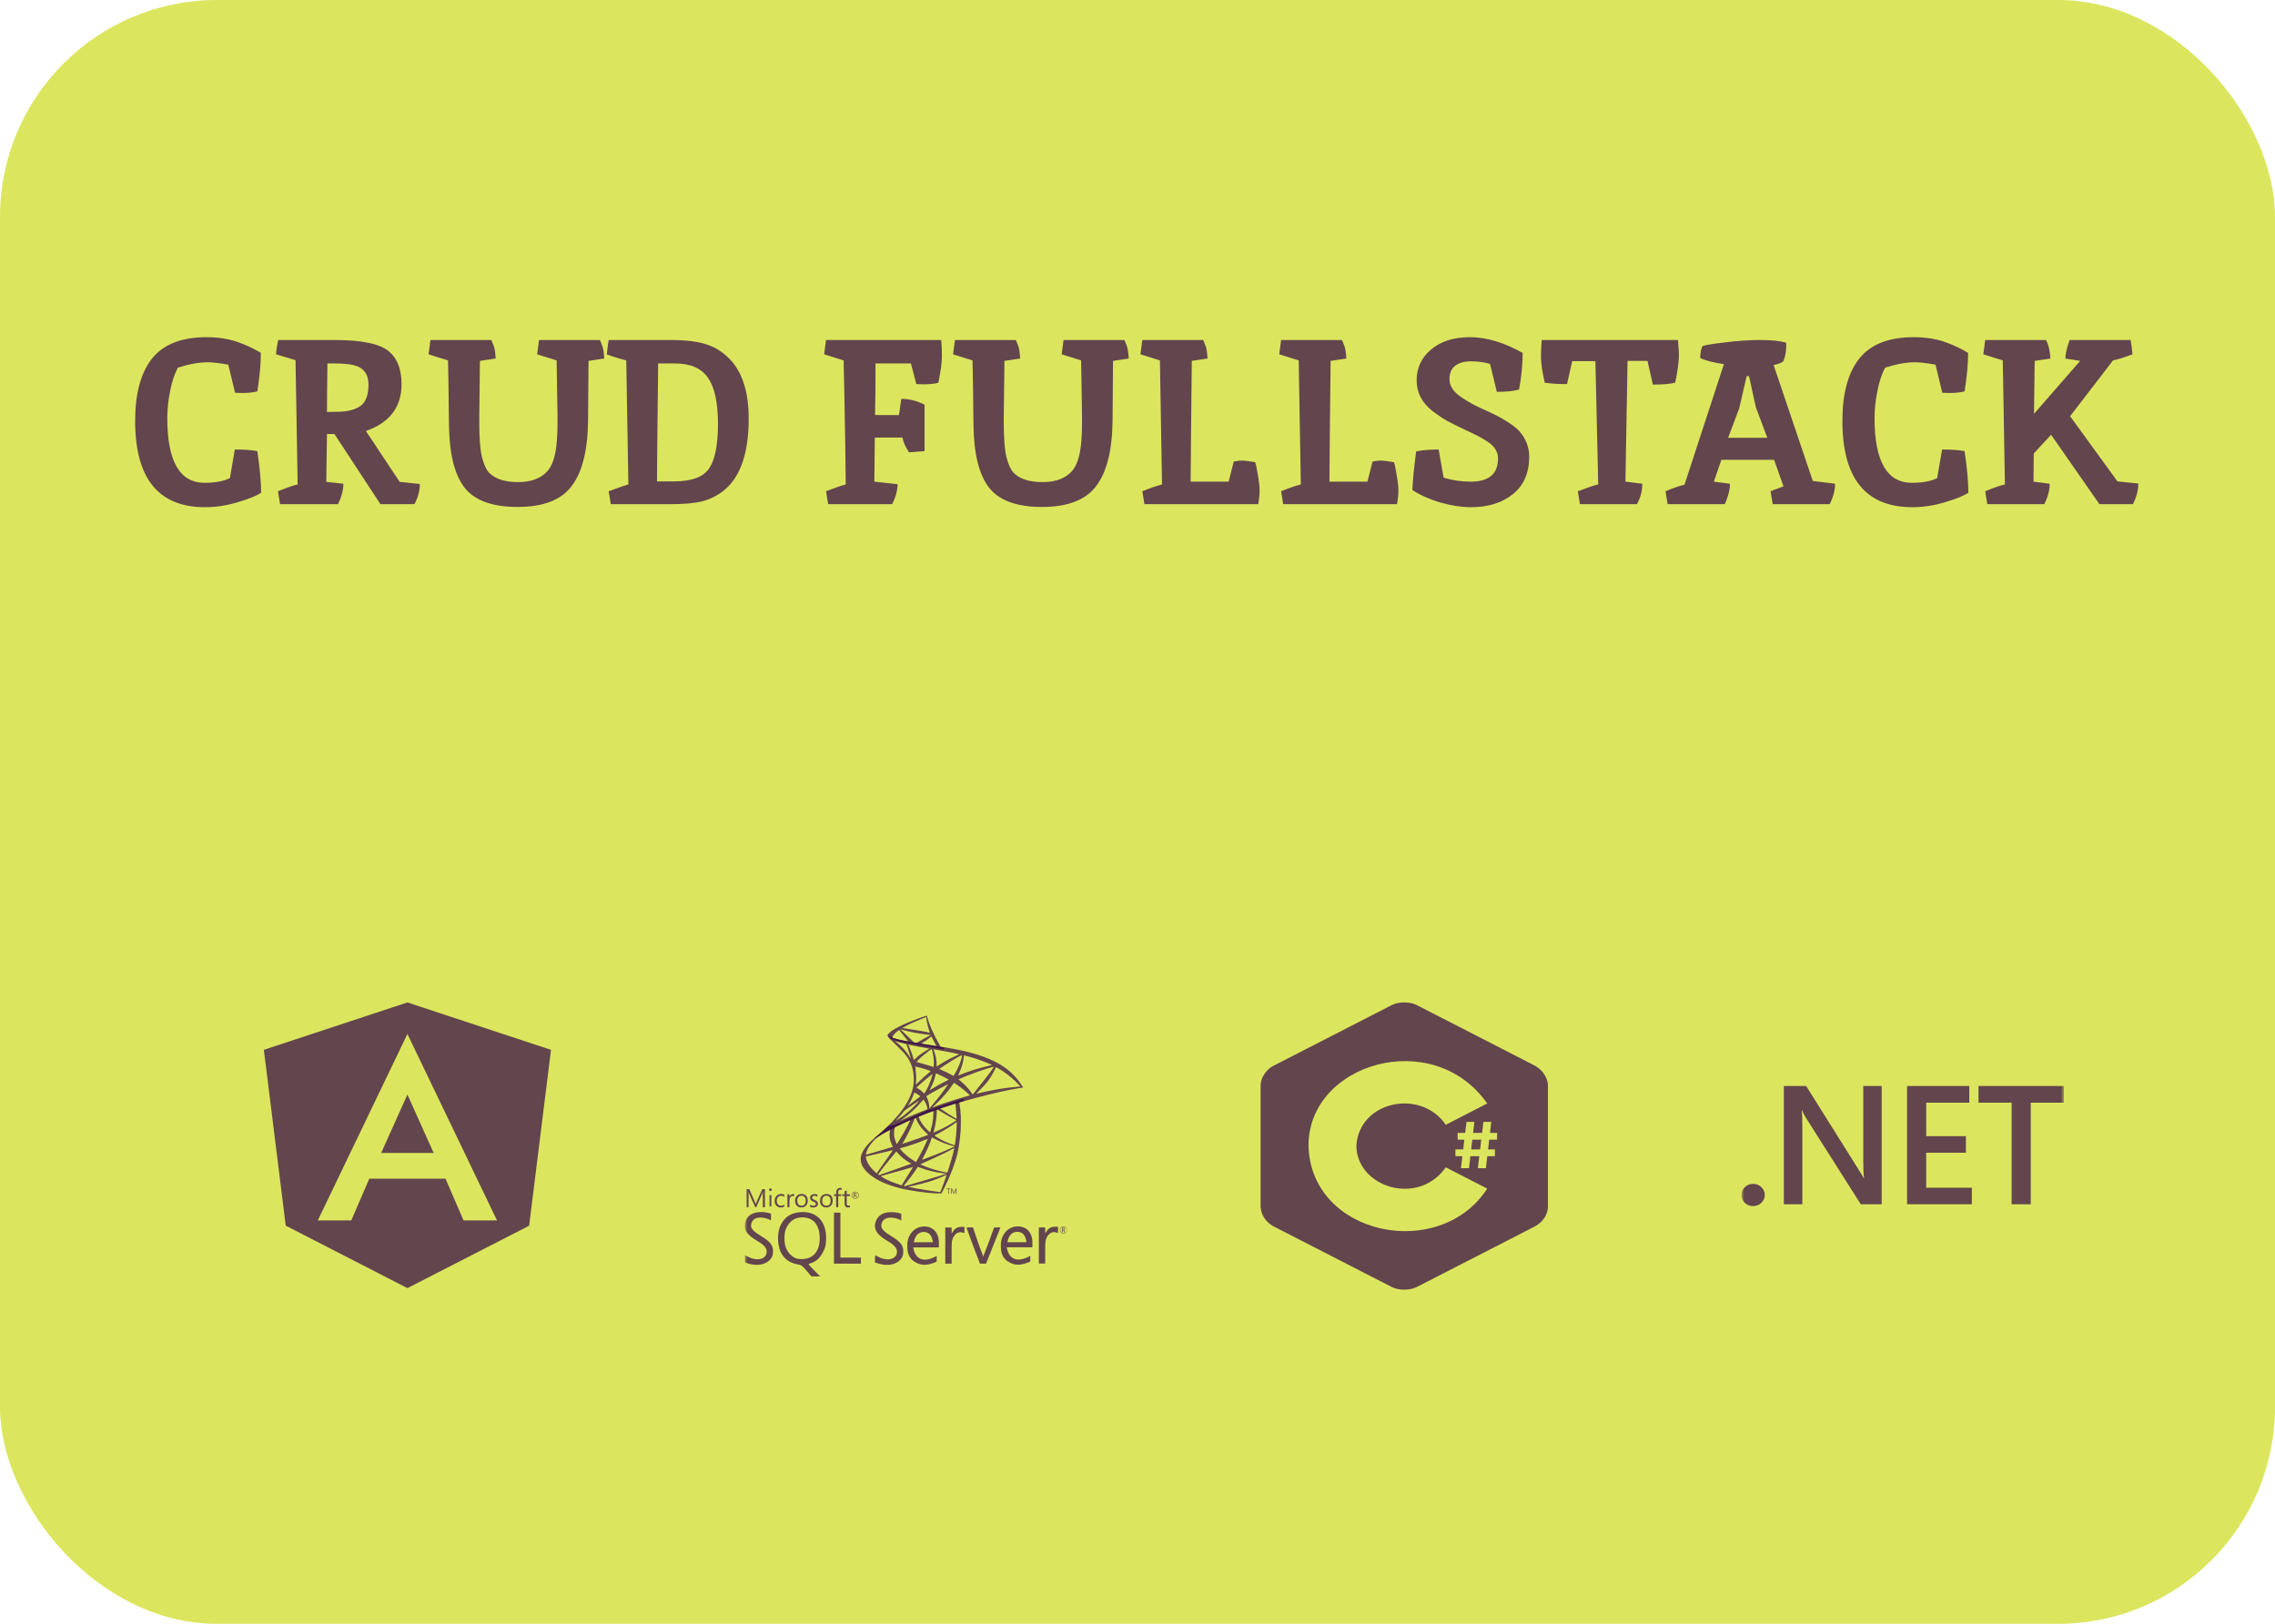 <svg width="388" height="277" viewBox="0 0 388 277" fill="none" xmlns="http://www.w3.org/2000/svg">
<rect width="388" height="277" rx="37" fill="#DBE65E"/>
<path d="M41.33 67.04L40.09 67L38.93 62.2C37.383 61.933 36.223 61.8 35.45 61.8C33.93 61.8 32.223 62.107 30.33 62.72C29.77 63.76 29.33 65.093 29.01 66.72C28.69 68.347 28.53 69.88 28.53 71.32C28.53 78.68 30.65 82.36 34.89 82.36C36.703 82.36 38.143 82.093 39.21 81.56L40.05 76.68C41.73 76.68 43.01 76.773 43.89 76.96C44.317 79.867 44.53 82.227 44.53 84.04C43.89 84.52 42.597 85.053 40.65 85.64C38.73 86.227 36.837 86.52 34.97 86.52C27.023 86.52 23.05 81.613 23.05 71.8C23.05 67.133 24.01 63.587 25.93 61.16C27.877 58.733 30.97 57.52 35.21 57.52C37.317 57.52 39.183 57.827 40.81 58.44C42.25 58.973 43.477 59.56 44.49 60.2C44.49 62.013 44.29 64.2 43.89 66.76C43.143 66.947 42.29 67.04 41.33 67.04ZM57.123 58C61.789 58 64.883 58.667 66.403 60C67.79 61.2 68.483 63.053 68.483 65.56C68.483 69.453 66.456 72.107 62.403 73.52L68.163 82.2L71.603 82.56C71.603 83.707 71.296 84.853 70.683 86H64.883L57.043 74.04H55.763L55.643 82.2L58.563 82.52C58.563 83.613 58.256 84.773 57.643 86H47.763L47.403 83.8C49.003 83.16 50.123 82.773 50.763 82.64C50.709 79.36 50.643 75.4 50.563 70.76C50.483 66.12 50.429 63.013 50.403 61.44L47.083 60.44C47.109 59.827 47.23 59.013 47.443 58H57.123ZM60.283 62.28C59.456 62.093 58.349 62 56.963 62H55.843C55.789 65.68 55.763 68.44 55.763 70.28L57.723 70.24C59.296 70.213 60.536 69.893 61.443 69.28C62.376 68.64 62.843 67.413 62.843 65.6C62.843 63.787 61.989 62.68 60.283 62.28ZM95.093 71.48L94.933 61.48L91.613 60.44L91.933 58H102.333C102.306 58 102.306 58.027 102.333 58.08C102.386 58.133 102.439 58.253 102.493 58.44C102.573 58.6 102.653 58.8 102.733 59.04C102.893 59.467 102.999 60.173 103.053 61.16C101.693 61.373 100.799 61.507 100.373 61.56L100.293 71.72C100.239 76.813 99.306 80.547 97.493 82.92C95.706 85.293 92.639 86.48 88.293 86.48C83.946 86.48 80.919 85.373 79.213 83.16C77.506 80.947 76.626 77.373 76.573 72.44C76.519 67.48 76.466 63.827 76.413 61.48L73.093 60.44L73.413 58H83.813C83.786 58 83.786 58.027 83.813 58.08C83.866 58.133 83.919 58.253 83.973 58.44C84.053 58.6 84.133 58.8 84.213 59.04C84.373 59.467 84.48 60.173 84.533 61.16C83.173 61.373 82.279 61.507 81.853 61.56L81.733 71.72C81.733 74.68 81.893 76.787 82.213 78.04C82.533 79.267 82.933 80.133 83.413 80.64C84.453 81.707 86.106 82.24 88.373 82.24C90.559 82.24 92.213 81.627 93.333 80.4C94.24 79.413 94.786 77.68 94.973 75.2C95.053 74.213 95.093 72.973 95.093 71.48ZM127.689 71.4C127.689 77.267 126.289 81.347 123.489 83.64C122.342 84.547 121.102 85.173 119.769 85.52C118.436 85.84 116.689 86 114.529 86H104.169L103.809 83.8C105.836 83.053 106.956 82.667 107.169 82.64C107.169 82.56 107.049 75.507 106.809 61.48C105.636 61.187 104.529 60.84 103.489 60.44C103.649 59.053 103.756 58.24 103.809 58H114.409C117.022 58 119.102 58.267 120.649 58.8C122.222 59.333 123.609 60.28 124.809 61.64C126.729 63.88 127.689 67.133 127.689 71.4ZM114.889 82.12C117.929 82.12 119.942 81.387 120.929 79.92C121.942 78.453 122.449 75.92 122.449 72.32C122.449 68.72 121.889 66.107 120.769 64.48C119.649 62.827 117.782 62 115.169 62H112.249C112.142 70.987 112.076 77.693 112.049 82.12H114.889ZM149.319 62C149.319 65.733 149.293 68.667 149.239 70.8H153.319L153.719 68.04C155.079 68.04 156.399 68.373 157.679 69.04V76.96L155.039 77.16C154.399 76.2 154.026 75.36 153.919 74.64H149.199L149.119 82.16L153.079 82.6C153.079 83.64 152.773 84.773 152.159 86H141.239L140.879 83.8C142.613 83.133 143.733 82.747 144.239 82.64C144.213 81.067 144.186 78.853 144.159 76C144.053 69.6 143.959 64.76 143.879 61.48L140.559 60.44L140.879 58H160.519C160.599 58.72 160.639 59.64 160.639 60.76C160.639 61.853 160.439 63.36 160.039 65.28C159.453 65.467 158.559 65.56 157.359 65.56L156.479 65.52H156.279L155.359 62H149.319ZM184.546 71.48L184.386 61.48L181.066 60.44L181.386 58H191.786C191.759 58 191.759 58.027 191.786 58.08C191.839 58.133 191.893 58.253 191.946 58.44C192.026 58.6 192.106 58.8 192.186 59.04C192.346 59.467 192.453 60.173 192.506 61.16C191.146 61.373 190.253 61.507 189.826 61.56L189.746 71.72C189.693 76.813 188.759 80.547 186.946 82.92C185.159 85.293 182.093 86.48 177.746 86.48C173.399 86.48 170.373 85.373 168.666 83.16C166.959 80.947 166.079 77.373 166.026 72.44C165.973 67.48 165.919 63.827 165.866 61.48L162.546 60.44L162.866 58H173.266C173.239 58 173.239 58.027 173.266 58.08C173.319 58.133 173.373 58.253 173.426 58.44C173.506 58.6 173.586 58.8 173.666 59.04C173.826 59.467 173.933 60.173 173.986 61.16C172.626 61.373 171.733 61.507 171.306 61.56L171.186 71.72C171.186 74.68 171.346 76.787 171.666 78.04C171.986 79.267 172.386 80.133 172.866 80.64C173.906 81.707 175.559 82.24 177.826 82.24C180.013 82.24 181.666 81.627 182.786 80.4C183.693 79.413 184.239 77.68 184.426 75.2C184.506 74.213 184.546 72.973 184.546 71.48ZM210.422 78.72C211.062 78.613 211.542 78.56 211.862 78.56C212.209 78.56 212.942 78.653 214.062 78.84C214.169 79.053 214.316 79.733 214.502 80.88C214.716 82.027 214.822 82.96 214.822 83.68C214.822 84.373 214.742 85.147 214.582 86H195.182L194.822 83.8C196.129 83.267 197.249 82.88 198.182 82.64C198.182 82.56 198.062 75.507 197.822 61.48L194.502 60.44L194.822 58H205.222C205.196 58 205.196 58.027 205.222 58.08C205.276 58.133 205.329 58.253 205.382 58.44C205.462 58.6 205.542 58.8 205.622 59.04C205.782 59.467 205.889 60.173 205.942 61.16C204.582 61.373 203.689 61.507 203.262 61.56C203.156 70.76 203.089 77.627 203.062 82.16H209.542L210.422 78.72ZM234.094 78.72C234.734 78.613 235.214 78.56 235.534 78.56C235.881 78.56 236.614 78.653 237.734 78.84C237.841 79.053 237.987 79.733 238.174 80.88C238.387 82.027 238.494 82.96 238.494 83.68C238.494 84.373 238.414 85.147 238.254 86H218.854L218.494 83.8C219.801 83.267 220.921 82.88 221.854 82.64C221.854 82.56 221.734 75.507 221.494 61.48L218.174 60.44L218.494 58H228.894C228.867 58 228.867 58.027 228.894 58.08C228.947 58.133 229.001 58.253 229.054 58.44C229.134 58.6 229.214 58.8 229.294 59.04C229.454 59.467 229.561 60.173 229.614 61.16C228.254 61.373 227.361 61.507 226.934 61.56C226.827 70.76 226.761 77.627 226.734 82.16H233.214L234.094 78.72ZM250.846 82.16C253.939 82.16 255.486 80.84 255.486 78.2C255.486 77.08 254.899 76.133 253.726 75.36C252.873 74.773 251.699 74.147 250.206 73.48C248.739 72.787 247.633 72.24 246.886 71.84C246.166 71.44 245.326 70.88 244.366 70.16C242.526 68.747 241.606 66.987 241.606 64.88C241.606 62.773 242.419 61.027 244.046 59.64C245.699 58.227 247.926 57.52 250.726 57.52C253.526 57.52 256.513 58.413 259.686 60.2C259.686 62.12 259.486 64.2 259.086 66.44C258.233 66.707 256.966 66.84 255.286 66.84L254.126 62.08C253.139 61.787 252.059 61.64 250.886 61.64C249.713 61.64 248.806 61.893 248.166 62.4C247.526 62.907 247.206 63.667 247.206 64.68C247.206 65.667 247.699 66.56 248.686 67.36C249.699 68.133 250.913 68.853 252.326 69.52C253.739 70.16 254.713 70.613 255.246 70.88C255.779 71.147 256.459 71.547 257.286 72.08C258.113 72.613 258.739 73.12 259.166 73.6C260.259 74.88 260.806 76.307 260.806 77.88C260.806 80.653 259.886 82.787 258.046 84.28C256.206 85.773 253.806 86.52 250.846 86.52C249.273 86.52 247.539 86.253 245.646 85.72C243.779 85.16 242.193 84.453 240.886 83.6C240.939 81.973 241.153 79.773 241.526 77C242.593 76.787 243.873 76.68 245.366 76.68L246.206 81.48C247.673 81.933 249.219 82.16 250.846 82.16ZM263.456 65.28C263.029 63.44 262.816 61.987 262.816 60.92C262.816 59.853 262.856 58.88 262.936 58H286.176C286.282 59.28 286.336 60.147 286.336 60.6C286.336 61.747 286.122 63.307 285.696 65.28C284.922 65.493 283.656 65.6 281.896 65.6L280.976 61.56H277.576C277.549 62.573 277.429 69.44 277.216 82.16L280.096 82.52C280.096 83.747 279.789 84.907 279.176 86H269.456L269.096 83.8C270.936 83.107 272.096 82.72 272.576 82.64C272.576 82.533 272.416 75.52 272.096 61.6H268.136L267.256 65.52C265.682 65.52 264.416 65.44 263.456 65.28ZM304.612 58.44L304.652 58.84C304.652 59.933 304.478 60.867 304.132 61.64C303.785 61.907 303.238 62.12 302.492 62.28L309.172 82.04L312.972 82.52C312.972 83.613 312.665 84.773 312.052 86H302.332L301.972 83.8C303.092 83.373 303.825 83.093 304.172 82.96L302.572 78.44H293.572C292.772 80.813 292.345 82.053 292.292 82.16L295.052 82.52C295.052 83.08 294.945 83.733 294.732 84.48C294.518 85.2 294.318 85.707 294.132 86H284.412L284.052 83.8C285.252 83.293 286.332 82.92 287.292 82.68L294.012 62.12C292.225 61.853 290.878 61.507 289.972 61.08C289.972 60.307 290.092 59.627 290.332 59.04C290.892 58.853 292.198 58.64 294.252 58.4C296.332 58.133 298.305 58 300.172 58C302.065 58 303.545 58.147 304.612 58.44ZM299.452 69.44L298.292 64.16H297.892L296.612 69.68L294.732 74.68H301.412L299.452 69.44ZM332.502 67.04L331.262 67L330.102 62.2C328.555 61.933 327.395 61.8 326.622 61.8C325.102 61.8 323.395 62.107 321.502 62.72C320.942 63.76 320.502 65.093 320.182 66.72C319.862 68.347 319.702 69.88 319.702 71.32C319.702 78.68 321.822 82.36 326.062 82.36C327.875 82.36 329.315 82.093 330.382 81.56L331.222 76.68C332.902 76.68 334.182 76.773 335.062 76.96C335.489 79.867 335.702 82.227 335.702 84.04C335.062 84.52 333.769 85.053 331.822 85.64C329.902 86.227 328.009 86.52 326.142 86.52C318.195 86.52 314.222 81.613 314.222 71.8C314.222 67.133 315.182 63.587 317.102 61.16C319.049 58.733 322.142 57.52 326.382 57.52C328.489 57.52 330.355 57.827 331.982 58.44C333.422 58.973 334.649 59.56 335.662 60.2C335.662 62.013 335.462 64.2 335.062 66.76C334.315 66.947 333.462 67.04 332.502 67.04ZM346.855 77.36L346.815 82.16L349.575 82.52C349.575 83.613 349.268 84.773 348.655 86H338.935L338.575 83.8C340.068 83.187 341.188 82.8 341.935 82.64C341.935 82.56 341.815 75.507 341.575 61.48L338.255 60.44L338.575 58H348.935C349.361 58.72 349.615 59.773 349.695 61.16C348.335 61.373 347.441 61.507 347.015 61.56L346.895 70.6L354.775 61.56L352.255 61.16C352.255 60.36 352.495 59.307 352.975 58H363.375C363.535 58.96 363.641 59.773 363.695 60.44C362.281 60.973 361.175 61.32 360.375 61.48L353.055 71L361.135 82.12L364.695 82.48C364.695 83.6 364.388 84.773 363.775 86H358.055L349.815 74.16L346.855 77.36Z" fill="#310047" fill-opacity="0.7"/>
<g clip-path="url(#clip0_0_1)">
<path d="M84.764 208.182H79.057L75.981 201.069H62.987L59.911 208.185H54.2L69.485 176.382L84.764 208.182ZM69.485 171L45 179.086L48.734 209.08L69.486 219.736L90.244 209.09L93.973 179.089L69.485 171.002V171ZM65.01 196.678H73.961L69.483 186.712L65.01 196.678Z" fill="#310047" fill-opacity="0.7"/>
</g>
<g clip-path="url(#clip1_0_1)">
<mask id="mask0_0_1" style="mask-type:luminance" maskUnits="userSpaceOnUse" x="127" y="168" width="55" height="55">
<path d="M182 168H127V223H182V168Z" fill="white"/>
</mask>
<g mask="url(#mask0_0_1)">
<path d="M164.289 187.425L158.215 189.409L152.93 191.741L151.452 192.131C151.075 192.489 150.681 192.852 150.254 193.219C149.785 193.623 149.349 193.991 149.014 194.257C148.642 194.551 148.091 195.102 147.811 195.45C147.393 195.974 147.063 196.529 146.921 196.956C146.668 197.728 146.792 198.508 147.279 199.229C147.903 200.147 149.147 201.084 150.598 201.722C151.337 202.048 152.581 202.466 153.518 202.7C155.074 203.095 158.086 203.522 159.743 203.586C160.078 203.6 160.528 203.6 160.547 203.586C160.583 203.563 160.841 203.072 161.139 202.461C162.158 200.381 162.893 198.43 163.292 196.764C163.531 195.754 163.719 194.408 163.843 192.815C163.875 192.37 163.889 190.878 163.861 190.373C163.82 189.547 163.747 188.876 163.632 188.22C163.614 188.123 163.609 188.036 163.618 188.031C163.636 188.018 163.692 187.999 164.44 187.783L164.289 187.425ZM162.902 188.238C162.957 188.238 163.104 189.647 163.141 190.538C163.15 190.726 163.145 190.85 163.136 190.85C163.099 190.85 162.36 190.414 161.832 190.084C161.373 189.794 160.501 189.216 160.363 189.106C160.317 189.074 160.322 189.069 160.698 188.94C161.336 188.725 162.852 188.238 162.902 188.238ZM159.808 189.257C159.849 189.257 159.955 189.317 160.207 189.473C161.153 190.065 162.438 190.781 162.989 191.02C163.159 191.094 163.177 191.066 162.787 191.332C161.952 191.902 160.909 192.462 159.633 193.026C159.408 193.127 159.22 193.205 159.215 193.205C159.206 193.205 159.234 193.091 159.27 192.953C159.578 191.81 159.752 190.653 159.762 189.725C159.766 189.266 159.766 189.266 159.808 189.253C159.798 189.257 159.803 189.257 159.808 189.257ZM159.17 189.501C159.197 189.528 159.179 190.556 159.142 190.836C159.059 191.507 158.931 192.131 158.72 192.834C158.669 193.003 158.623 193.146 158.614 193.155C158.596 193.178 157.967 192.563 157.76 192.324C157.402 191.911 157.122 191.498 156.915 191.094C156.81 190.887 156.644 190.483 156.658 190.469C156.732 190.419 159.151 189.482 159.17 189.501ZM156.167 190.68C156.172 190.68 156.176 190.68 156.181 190.685C156.19 190.694 156.222 190.768 156.25 190.85C156.396 191.25 156.727 191.837 157.012 192.214C157.324 192.627 157.733 193.068 158.072 193.357C158.182 193.449 158.283 193.536 158.297 193.55C158.325 193.577 158.334 193.573 157.585 193.857C156.718 194.188 155.772 194.518 154.689 194.867C154.43 194.951 154.171 195.035 153.913 195.12C153.871 195.134 153.885 195.111 154.005 194.923C154.542 194.082 155.359 192.434 155.818 191.268C155.896 191.066 155.974 190.864 155.988 190.818C156.006 190.754 156.029 190.731 156.089 190.699C156.121 190.69 156.153 190.68 156.167 190.68ZM155.249 191.061C155.263 191.071 155.028 191.562 154.799 192.012C154.354 192.879 153.867 193.733 153.215 194.771C153.105 194.95 152.999 195.115 152.985 195.134C152.962 195.166 152.953 195.157 152.88 195.014C152.724 194.707 152.595 194.312 152.526 193.949C152.457 193.591 152.471 192.967 152.549 192.581C152.609 192.296 152.604 192.301 152.742 192.232C153.33 191.934 155.23 191.043 155.249 191.061ZM163.168 191.383V191.576C163.168 192.599 163.058 194.004 162.897 195.028C162.87 195.207 162.847 195.354 162.842 195.359C162.842 195.359 162.709 195.322 162.553 195.276C161.864 195.06 161.116 194.743 160.441 194.372C159.996 194.128 159.349 193.729 159.367 193.71C159.371 193.706 159.564 193.605 159.789 193.486C160.689 193.017 161.552 192.512 162.301 192.012C162.581 191.824 163.003 191.521 163.095 191.438L163.168 191.383ZM151.783 192.742C151.801 192.742 151.796 192.778 151.769 192.944C151.75 193.063 151.727 193.283 151.718 193.435C151.681 194.105 151.792 194.601 152.122 195.281C152.214 195.469 152.288 195.625 152.283 195.629C152.251 195.657 149.212 196.548 148.257 196.809C147.972 196.887 147.724 196.956 147.706 196.961C147.674 196.97 147.669 196.965 147.683 196.887C147.788 196.213 148.303 195.331 149.019 194.587C149.496 194.091 149.877 193.802 150.529 193.43C150.997 193.164 151.718 192.765 151.773 192.746C151.773 192.742 151.778 192.742 151.783 192.742ZM158.945 194.023C158.949 194.018 159.059 194.078 159.192 194.156C160.175 194.725 161.543 195.253 162.709 195.524L162.815 195.547L162.668 195.629C162.057 195.969 160.051 196.805 157.999 197.572C157.7 197.682 157.407 197.792 157.351 197.815C157.296 197.838 157.246 197.852 157.246 197.847C157.246 197.842 157.328 197.682 157.434 197.484C158.008 196.41 158.586 195.102 158.88 194.193C158.917 194.105 158.94 194.027 158.945 194.023ZM158.215 194.261C158.219 194.266 158.182 194.362 158.137 194.473C157.737 195.441 157.214 196.497 156.543 197.682C156.374 197.985 156.231 198.228 156.227 198.228C156.222 198.228 156.084 198.145 155.919 198.044C154.946 197.448 154.083 196.713 153.518 196.001L153.435 195.9L153.853 195.786C155.35 195.377 156.621 194.936 157.884 194.395C158.063 194.321 158.21 194.261 158.215 194.261ZM162.751 195.845C162.755 195.951 162.521 196.897 162.328 197.581C162.167 198.155 162.03 198.605 161.777 199.399C161.667 199.748 161.571 200.037 161.566 200.037C161.561 200.037 161.534 200.032 161.506 200.023C160.143 199.775 158.922 199.431 157.774 198.972C157.452 198.843 156.993 198.637 156.966 198.614C156.957 198.604 157.232 198.476 157.581 198.324C159.67 197.411 161.837 196.373 162.581 195.928C162.668 195.873 162.737 195.845 162.751 195.845ZM152.278 196.203C152.288 196.213 151.704 197.053 150.887 198.196C150.603 198.595 150.272 199.064 150.148 199.238C150.024 199.413 149.836 199.688 149.73 199.853L149.537 200.152L149.331 199.977C149.088 199.775 148.665 199.344 148.477 199.105C148.082 198.614 147.816 198.095 147.71 197.622C147.66 197.402 147.66 197.291 147.706 197.278C147.774 197.259 149 196.97 150.148 196.704C150.786 196.557 151.525 196.383 151.792 196.318C152.058 196.254 152.274 196.203 152.278 196.203ZM152.866 196.428L153.013 196.594C153.674 197.333 154.349 197.879 155.166 198.357C155.313 198.439 155.423 198.513 155.414 198.517C155.382 198.54 152.577 199.536 151.277 199.986C150.548 200.243 149.946 200.45 149.942 200.45C149.937 200.45 149.896 200.423 149.85 200.39L149.767 200.331L149.9 200.138C150.332 199.514 150.874 198.83 152.053 197.406L152.866 196.428ZM156.53 199.05C156.534 199.045 156.736 199.119 156.984 199.211C157.581 199.436 158.054 199.578 158.687 199.739C159.468 199.936 160.597 200.129 161.263 200.184C161.364 200.193 161.419 200.202 161.401 200.216C161.369 200.234 160.694 200.459 160.198 200.615C159.408 200.863 156.998 201.575 155.033 202.14C154.67 202.245 154.358 202.332 154.34 202.337C154.294 202.346 154.142 202.305 154.142 202.287C154.142 202.277 154.252 202.135 154.386 201.979C155.047 201.189 155.703 200.308 156.25 199.472C156.401 199.243 156.53 199.054 156.53 199.05ZM155.722 199.073C155.726 199.077 155.4 199.601 154.831 200.501C154.588 200.882 154.317 201.313 154.22 201.465C154.128 201.612 153.991 201.841 153.913 201.97L153.78 202.204L153.711 202.186C153.545 202.14 152.384 201.731 152.076 201.607C151.695 201.455 151.3 201.272 151.007 201.116C150.639 200.918 150.18 200.625 150.217 200.615C150.226 200.611 150.855 200.441 151.613 200.234C153.623 199.688 154.739 199.371 155.469 199.142C155.602 199.1 155.717 199.068 155.722 199.073ZM161.437 200.413H161.442C161.46 200.459 160.717 202.525 160.446 203.177C160.386 203.324 160.363 203.361 160.331 203.356C160.253 203.352 159.174 203.2 158.518 203.104C157.374 202.929 155.455 202.594 154.973 202.484L154.863 202.461L155.547 202.305C157.016 201.974 157.723 201.795 158.439 201.575C159.344 201.299 160.239 200.955 161.144 200.533C161.286 200.468 161.405 200.418 161.437 200.413Z" fill="#310047" fill-opacity="0.7"/>
<path d="M158.026 173.267C157.925 173.253 156.295 173.84 155.244 174.267C153.826 174.846 152.724 175.397 152.044 175.874C151.792 176.053 151.475 176.37 151.424 176.494C151.406 176.54 151.397 176.595 151.397 176.65L152.012 177.233L153.477 177.702L156.961 178.326L160.946 179.01L160.988 178.666C160.974 178.666 160.965 178.661 160.951 178.661L160.427 178.578L160.322 178.39C159.78 177.435 159.183 176.251 158.834 175.452C158.564 174.832 158.306 174.116 158.164 173.602C158.086 173.29 158.077 173.271 158.026 173.267ZM157.953 173.501H157.958C157.962 173.505 157.98 173.634 157.999 173.785C158.077 174.428 158.219 175.048 158.444 175.718C158.614 176.223 158.614 176.196 158.417 176.136C157.948 176.007 155.85 175.645 154.331 175.434C154.087 175.401 153.881 175.369 153.881 175.365C153.862 175.346 154.978 174.763 155.469 174.534C156.098 174.244 157.824 173.524 157.953 173.501ZM153.527 175.558L153.706 175.617C154.679 175.948 157.126 176.416 158.476 176.526C158.628 176.54 158.756 176.554 158.761 176.554C158.765 176.558 158.637 176.627 158.472 176.705C157.82 177.031 157.104 177.431 156.608 177.738C156.461 177.83 156.328 177.904 156.309 177.904C156.291 177.904 156.195 177.885 156.094 177.871L155.91 177.844L155.451 177.394C154.643 176.609 154.009 176.003 153.766 175.773L153.527 175.558ZM153.344 175.7L153.991 176.508C154.344 176.953 154.702 177.389 154.781 177.486C154.858 177.582 154.923 177.66 154.918 177.665C154.9 177.679 153.982 177.5 153.495 177.389C152.995 177.275 152.788 177.219 152.48 177.123L152.228 177.04V176.976C152.232 176.668 152.623 176.209 153.284 175.741L153.344 175.7ZM158.844 176.802C158.862 176.802 158.885 176.843 158.94 176.967C159.096 177.311 159.583 178.239 159.702 178.418C159.739 178.477 159.803 178.482 159.156 178.376C157.599 178.124 157.099 178.041 157.099 178.032C157.099 178.028 157.145 177.995 157.205 177.963C157.687 177.697 158.173 177.357 158.605 176.995C158.71 176.907 158.807 176.825 158.825 176.811C158.83 176.802 158.839 176.797 158.844 176.802Z" fill="#310047" fill-opacity="0.7"/>
<path d="M151.456 176.43C151.456 176.43 151.356 176.591 151.452 176.829C151.512 176.976 151.686 177.155 151.884 177.339C151.884 177.339 153.927 179.331 154.174 179.616C155.304 180.92 155.795 182.205 155.841 183.977C155.869 185.116 155.653 186.117 155.116 187.278C154.161 189.363 152.145 191.663 149.037 194.216L149.492 194.064C149.785 193.844 150.185 193.61 151.121 193.095C153.284 191.911 155.717 190.823 158.701 189.703C162.998 188.086 170.064 186.195 174.086 185.58L174.504 185.515L174.439 185.414C174.072 184.845 173.819 184.492 173.516 184.115C172.635 183.023 171.565 182.136 170.257 181.402C168.457 180.397 166.129 179.611 163.182 179.028C162.627 178.918 161.405 178.707 160.414 178.556C158.311 178.23 156.952 178.005 155.455 177.747C154.918 177.656 154.115 177.518 153.582 177.403C153.307 177.343 152.779 177.22 152.366 177.077C152.035 176.949 151.557 176.82 151.456 176.43ZM152.641 177.578C152.646 177.573 152.719 177.601 152.816 177.633C152.99 177.692 153.215 177.761 153.481 177.835C153.683 177.89 153.885 177.944 154.087 177.995C154.363 178.064 154.592 178.128 154.597 178.128C154.629 178.161 155.093 179.643 155.249 180.213C155.308 180.429 155.354 180.612 155.35 180.612C155.345 180.617 155.295 180.539 155.235 180.433C154.698 179.487 153.849 178.528 152.866 177.757C152.738 177.665 152.641 177.582 152.641 177.578ZM154.9 178.202C154.923 178.202 155.024 178.216 155.148 178.243C155.928 178.418 157.328 178.684 158.224 178.836C158.375 178.858 158.495 178.886 158.495 178.895C158.495 178.904 158.439 178.936 158.371 178.973C158.219 179.051 157.609 179.414 157.407 179.552C156.897 179.891 156.438 180.259 156.107 180.589C155.974 180.722 155.859 180.833 155.859 180.833C155.859 180.833 155.832 180.755 155.809 180.658C155.644 180.02 155.299 179.074 154.987 178.409C154.937 178.303 154.895 178.207 154.895 178.197C154.895 178.207 154.895 178.202 154.9 178.202ZM158.876 178.959C158.903 178.969 158.949 179.125 159.041 179.469C159.211 180.135 159.289 180.879 159.261 181.572C159.252 181.765 159.243 181.944 159.234 181.967L159.22 182.013L158.981 181.934C158.49 181.778 157.691 181.544 157.007 181.351C156.617 181.246 156.3 181.149 156.3 181.14C156.3 181.113 156.869 180.543 157.113 180.328C157.576 179.919 158.834 178.946 158.876 178.959ZM159.192 179.005C159.206 178.992 161.093 179.318 161.952 179.483C162.59 179.607 163.517 179.8 163.572 179.823C163.6 179.832 163.503 179.887 163.196 180.025C161.984 180.571 161.084 181.062 160.189 181.659C159.955 181.815 159.757 181.944 159.753 181.944C159.748 181.944 159.743 181.81 159.743 181.65C159.743 180.778 159.569 179.896 159.248 179.152C159.215 179.079 159.188 179.01 159.192 179.005ZM164.073 179.97C164.086 179.983 164.027 180.355 163.972 180.576C163.806 181.26 163.361 182.274 162.815 183.229C162.718 183.399 162.631 183.537 162.622 183.541C162.613 183.546 162.489 183.477 162.346 183.394C161.814 183.082 161.208 182.788 160.547 182.513C160.363 182.435 160.202 182.371 160.198 182.361C160.166 182.334 161.644 181.356 162.425 180.888C163.044 180.511 164.054 179.951 164.073 179.97ZM164.422 180.025C164.463 180.025 165.299 180.254 165.735 180.383C166.814 180.704 168.053 181.159 168.861 181.526L169.196 181.677L168.962 181.732C166.988 182.187 165.299 182.71 163.669 183.371C163.536 183.427 163.416 183.473 163.407 183.473C163.398 183.473 163.444 183.367 163.503 183.238C163.995 182.196 164.311 181.108 164.389 180.181C164.394 180.093 164.408 180.025 164.422 180.025ZM156.103 181.934C156.116 181.921 156.755 182.072 157.099 182.169C157.622 182.315 158.733 182.687 158.733 182.715C158.733 182.719 158.609 182.825 158.463 182.954C157.861 183.454 157.283 183.982 156.589 184.652C156.383 184.85 156.208 185.01 156.199 185.01C156.19 185.01 156.185 184.983 156.19 184.946C156.295 184.175 156.273 183.183 156.126 182.178C156.112 182.049 156.098 181.939 156.103 181.934ZM169.513 181.948C169.522 181.957 169.219 182.435 169.026 182.706C168.751 183.101 168.347 183.624 167.433 184.772C166.951 185.378 166.41 186.062 166.23 186.291C166.047 186.521 165.895 186.714 165.891 186.714C165.886 186.714 165.827 186.631 165.762 186.53C165.248 185.759 164.633 185.084 163.903 184.478C163.765 184.363 163.614 184.239 163.563 184.202C163.513 184.166 163.471 184.129 163.471 184.124C163.471 184.111 164.252 183.775 164.844 183.537C165.882 183.114 167.295 182.609 168.356 182.283C168.912 182.109 169.504 181.939 169.513 181.948ZM169.867 182.04C169.885 182.035 169.995 182.091 170.128 182.169C171.244 182.807 172.337 183.629 173.2 184.473C173.443 184.712 174.044 185.336 174.035 185.341C174.035 185.341 173.824 185.359 173.576 185.378C171.643 185.525 169.169 185.933 166.791 186.507C166.63 186.544 166.488 186.576 166.478 186.576C166.469 186.576 166.648 186.397 166.873 186.181C168.269 184.836 168.907 183.987 169.66 182.472C169.766 182.247 169.857 182.054 169.867 182.04C169.862 182.04 169.862 182.04 169.867 182.04ZM159.642 183.087C159.707 183.101 160.304 183.381 160.753 183.606C161.167 183.812 161.786 184.143 161.819 184.17C161.823 184.175 161.603 184.29 161.332 184.423C160.469 184.854 159.73 185.263 158.958 185.731C158.738 185.864 158.554 185.975 158.55 185.975C158.531 185.975 158.536 185.956 158.66 185.731C159.073 184.978 159.404 184.079 159.592 183.202C159.61 183.133 159.629 183.087 159.642 183.087ZM159.045 183.197C159.059 183.211 158.903 183.775 158.807 184.083C158.619 184.666 158.302 185.396 157.994 185.947C157.921 186.075 157.811 186.264 157.751 186.369L157.636 186.553L157.379 186.305C157.081 186.016 156.837 185.837 156.525 185.676C156.401 185.612 156.305 185.557 156.305 185.548C156.305 185.511 157.09 184.799 157.691 184.285C158.123 183.913 159.032 183.183 159.045 183.197ZM162.695 184.698L162.92 184.845C163.435 185.18 164.04 185.626 164.504 186.016C164.766 186.232 165.271 186.686 165.372 186.796L165.427 186.856L165.055 186.962C162.952 187.545 161.327 188.063 159.431 188.761C159.22 188.839 159.041 188.904 159.027 188.904C159 188.904 158.977 188.927 159.45 188.49C160.662 187.375 161.736 186.144 162.535 184.946L162.695 184.698ZM161.736 184.937C161.745 184.946 161.116 185.832 160.74 186.333C160.29 186.93 159.491 187.93 158.94 188.582C158.71 188.853 158.513 189.078 158.504 189.083C158.49 189.087 158.485 189.018 158.485 188.913C158.485 188.357 158.343 187.765 158.095 187.26C157.99 187.049 157.971 186.998 157.994 186.975C158.081 186.897 159.417 186.135 160.262 185.681C160.831 185.378 161.722 184.928 161.736 184.937ZM155.933 186.36C155.947 186.36 156.052 186.415 156.172 186.48C156.465 186.64 156.727 186.819 156.961 187.012C156.97 187.021 156.851 187.118 156.695 187.232C156.259 187.545 155.598 188.045 155.212 188.353C154.808 188.674 154.794 188.683 154.84 188.614C155.143 188.151 155.295 187.889 155.455 187.554C155.598 187.256 155.74 186.902 155.841 186.594C155.878 186.461 155.924 186.36 155.933 186.36ZM157.48 187.572C157.503 187.568 157.531 187.609 157.654 187.793C157.916 188.183 158.118 188.706 158.169 189.129L158.178 189.22L157.549 189.464C156.424 189.9 155.387 190.332 154.684 190.653C154.487 190.745 154.142 190.91 153.917 191.02C153.692 191.135 153.509 191.222 153.509 191.218C153.509 191.213 153.651 191.107 153.826 190.979C155.198 189.983 156.387 188.89 157.278 187.797C157.374 187.682 157.462 187.577 157.471 187.572L157.48 187.572ZM156.768 187.747C156.787 187.765 156.263 188.357 155.905 188.72C155.019 189.624 154.142 190.332 153.054 191.02C152.917 191.107 152.793 191.185 152.779 191.195C152.747 191.213 152.788 191.167 153.265 190.648C153.568 190.322 153.798 190.047 154.06 189.707C154.234 189.482 154.266 189.45 154.519 189.271C155.194 188.784 156.75 187.728 156.768 187.747Z" fill="#310047" fill-opacity="0.7"/>
<path d="M136.888 206.757C136.803 206.757 136.718 206.765 136.635 206.765C134.924 206.856 133.77 207.609 133.096 209.079C132.519 210.409 132.582 212.147 133.102 213.484C133.707 214.791 134.685 215.481 136.317 215.742C136.663 215.798 136.894 215.988 137.563 216.769L138.386 217.733H139.879L138.886 216.733C138.338 216.184 137.894 215.706 137.894 215.664C137.894 215.622 138.104 215.53 138.358 215.453C139.195 215.2 139.891 214.553 140.377 213.561C140.771 212.765 140.828 212.518 140.884 211.528C141.032 208.579 139.477 206.735 136.888 206.756L136.888 206.757ZM138.197 214.469C137.47 214.82 136.416 214.891 135.728 214.638C135.016 214.377 134.327 213.638 134.017 212.801C133.673 211.886 133.722 210.198 134.115 209.438C134.749 208.228 135.586 207.671 136.81 207.671C138.626 207.671 139.659 208.783 139.793 210.873C139.9 212.617 139.316 213.926 138.197 214.468L138.197 214.469ZM163.982 209.276C163.356 209.276 162.877 209.529 162.554 210.029L162.301 210.424V209.396H161.217V215.56H162.3V213.59C162.3 211.788 162.322 211.578 162.574 211.085C162.921 210.409 163.518 210.071 164.095 210.233L164.482 210.346V209.277H163.982V209.276ZM157.616 209.219C157.404 209.219 157.179 209.248 156.955 209.297C155.504 209.676 154.687 211.064 154.737 212.492C154.737 213.688 154.97 214.286 155.547 214.913C156.729 215.882 157.798 215.96 159.24 215.439C159.486 215.335 159.754 215.213 159.754 215.213V214.244L159.24 214.51C158.073 215.018 157.193 215.018 156.489 214.42C156.04 213.962 155.842 213.413 155.751 212.787H160.12V211.956C160.12 210.262 159.1 209.192 157.615 209.219H157.616ZM155.849 211.922C155.849 211.922 156.01 210.865 156.609 210.451C156.897 210.247 157.228 210.149 157.551 210.149C157.876 210.149 158.199 210.254 158.467 210.458C159.015 210.88 159.107 211.914 159.107 211.914H155.849L155.849 211.922ZM129.725 210.81C128.551 210.099 128.029 209.586 128.093 208.98C128.275 207.306 130.344 207.538 131.49 208.171L131.498 207.045C131.498 207.045 130.865 206.771 129.957 206.756C128.564 206.735 127.664 207.192 127.242 208.121C126.622 209.493 127.171 210.527 129.154 211.681C130.268 212.329 130.76 212.891 130.76 213.505C130.76 214.771 129.232 215.213 127.657 214.419C127.332 214.257 127.058 214.123 127.043 214.123C126.987 214.482 127.016 215.341 127.016 215.341C127.016 215.341 127.5 215.544 128.226 215.685C130.027 216.044 131.666 215.199 131.821 213.827C131.956 212.54 131.49 211.864 129.725 210.81L129.725 210.81ZM173.573 209.205C173.361 209.205 173.137 209.234 172.903 209.283C171.455 209.662 170.639 211.05 170.694 212.478C170.694 213.672 170.926 214.265 171.503 214.891C172.685 215.861 173.754 215.94 175.204 215.418C175.449 215.314 175.716 215.194 175.716 215.194V214.223L175.203 214.491C174.033 214.997 173.154 214.997 172.452 214.399C172 213.942 171.804 213.4 171.713 212.766H176.075V211.935C176.075 210.249 175.055 209.178 173.57 209.207L173.573 209.205ZM171.805 211.908C171.805 211.908 171.968 210.852 172.566 210.43C172.854 210.225 173.184 210.127 173.508 210.127C173.831 210.127 174.156 210.232 174.423 210.437C174.972 210.859 175.064 211.9 175.064 211.9H171.806L171.805 211.908ZM151.944 210.824C150.769 210.114 150.249 209.599 150.312 208.994C150.495 207.319 152.564 207.552 153.709 208.185L153.717 207.059C153.717 207.059 153.084 206.784 152.176 206.771C150.784 206.75 149.883 207.207 149.46 208.136C148.842 209.508 149.397 210.542 151.374 211.696C152.486 212.343 152.978 212.899 152.978 213.512C152.978 214.779 151.452 215.228 149.876 214.426C149.553 214.265 149.279 214.131 149.263 214.131C149.206 214.49 149.235 215.35 149.235 215.35C149.235 215.35 149.714 215.546 150.438 215.693C152.24 216.053 153.88 215.209 154.034 213.838C154.168 212.556 153.703 211.881 151.944 210.826L151.944 210.824ZM179.94 209.261C179.313 209.261 178.828 209.515 178.511 210.015L178.258 210.409V209.382H177.174V215.545H178.257V213.575C178.257 211.774 178.279 211.562 178.532 211.07C178.878 210.395 179.475 210.057 180.052 210.219L180.439 210.332V209.261L179.94 209.261ZM143.327 210.789V206.862H142.234V215.559H146.828V214.532H143.327L143.327 210.789ZM168.591 212.013L167.691 214.356L166.825 212L165.945 209.389H164.827C165.552 211.443 166.34 213.533 167.135 215.559C167.479 215.567 167.824 215.559 168.169 215.559L169.385 212.506L170.623 209.39H169.554C169.554 209.39 169.082 210.627 168.59 212.013L168.591 212.013ZM145.844 204.493C146.02 204.493 146.167 204.436 146.288 204.315C146.407 204.196 146.47 204.055 146.47 203.88C146.47 203.704 146.407 203.557 146.288 203.444C146.167 203.331 146.027 203.274 145.852 203.274C145.675 203.274 145.528 203.331 145.408 203.45C145.287 203.57 145.232 203.717 145.232 203.886C145.232 204.063 145.289 204.21 145.408 204.322C145.521 204.435 145.668 204.491 145.844 204.491V204.493ZM145.457 203.492C145.562 203.387 145.689 203.339 145.852 203.339C146.005 203.339 146.133 203.387 146.239 203.492C146.344 203.597 146.401 203.725 146.401 203.88C146.401 204.034 146.344 204.168 146.239 204.273C146.133 204.378 146.005 204.428 145.852 204.428C145.696 204.428 145.57 204.38 145.465 204.273C145.36 204.168 145.303 204.034 145.303 203.88C145.303 203.725 145.352 203.597 145.457 203.492ZM145.717 203.936H145.788C145.838 203.936 145.888 203.984 145.929 204.076L146.014 204.267H146.147L146.043 204.055C146 203.971 145.958 203.921 145.909 203.908C145.971 203.893 146.02 203.872 146.055 203.83C146.091 203.794 146.104 203.745 146.104 203.689C146.104 203.624 146.084 203.576 146.041 203.541C145.992 203.5 145.915 203.478 145.815 203.478H145.591V204.267H145.704V203.936L145.717 203.936ZM145.717 203.57H145.816C145.887 203.57 145.937 203.584 145.964 203.605C145.991 203.626 145.998 203.654 145.998 203.704C145.998 203.795 145.942 203.838 145.837 203.838H145.716V203.57H145.717ZM127.671 203.866C127.671 203.591 127.663 203.387 127.657 203.267H127.663C127.691 203.409 127.726 203.515 127.754 203.585L128.803 205.928H128.979L130.028 203.564C130.056 203.5 130.084 203.403 130.119 203.268H130.127C130.106 203.502 130.099 203.705 130.099 203.867V205.935H130.458V202.861H130.008L129.044 204.999C129.008 205.084 128.959 205.211 128.896 205.379H128.881C128.86 205.296 128.811 205.169 128.741 205.014L127.798 202.854H127.32V205.928H127.665V203.867L127.671 203.866ZM131.245 203.871H131.555V205.786H131.245V203.871ZM131.4 203.169C131.464 203.169 131.519 203.148 131.561 203.105C131.604 203.063 131.632 203.008 131.632 202.944C131.632 202.881 131.611 202.824 131.562 202.782C131.518 202.739 131.463 202.718 131.399 202.718C131.336 202.718 131.279 202.739 131.237 202.782C131.195 202.824 131.166 202.881 131.166 202.944C131.166 203.014 131.188 203.063 131.237 203.105C131.286 203.148 131.336 203.169 131.399 203.169H131.4ZM133.764 205.828V205.491C133.594 205.618 133.412 205.68 133.223 205.68C132.997 205.68 132.814 205.603 132.68 205.455C132.547 205.308 132.476 205.104 132.476 204.849C132.476 204.583 132.547 204.372 132.694 204.21C132.835 204.055 133.018 203.978 133.243 203.978C133.426 203.978 133.601 204.035 133.764 204.147V203.788C133.616 203.711 133.447 203.675 133.257 203.675C132.905 203.675 132.631 203.788 132.426 204.006C132.223 204.224 132.118 204.52 132.118 204.878C132.118 205.196 132.209 205.463 132.399 205.667C132.596 205.877 132.849 205.983 133.159 205.983C133.398 205.977 133.594 205.927 133.764 205.828ZM134.65 204.807C134.65 204.555 134.707 204.351 134.812 204.21C134.91 204.084 135.03 204.02 135.171 204.02C135.29 204.02 135.375 204.042 135.437 204.091V203.725C135.389 203.704 135.318 203.696 135.227 203.696C135.101 203.696 134.988 203.739 134.888 203.817C134.784 203.9 134.7 204.027 134.65 204.189H134.642V203.739H134.291V205.934H134.643V204.807H134.65ZM136.67 205.977C137.001 205.977 137.267 205.871 137.465 205.659C137.662 205.45 137.76 205.167 137.76 204.815C137.76 204.456 137.67 204.182 137.486 203.978C137.303 203.774 137.05 203.675 136.719 203.675C136.388 203.675 136.122 203.774 135.924 203.964C135.713 204.174 135.602 204.47 135.602 204.85C135.602 205.181 135.692 205.455 135.883 205.659C136.079 205.871 136.34 205.976 136.67 205.976V205.977ZM136.17 204.189C136.304 204.048 136.48 203.978 136.697 203.978C136.923 203.978 137.093 204.048 137.219 204.189C137.345 204.337 137.408 204.548 137.408 204.829C137.408 205.097 137.352 205.308 137.232 205.449C137.113 205.597 136.937 205.675 136.705 205.675C136.479 205.675 136.304 205.596 136.17 205.449C136.037 205.3 135.973 205.097 135.973 204.829C135.959 204.563 136.029 204.345 136.17 204.189ZM139.3 205.786C139.434 205.667 139.505 205.52 139.505 205.336C139.505 205.174 139.449 205.041 139.344 204.935C139.258 204.85 139.126 204.773 138.935 204.696C138.765 204.625 138.661 204.562 138.604 204.513C138.548 204.456 138.513 204.386 138.513 204.287C138.513 204.196 138.548 204.126 138.618 204.069C138.689 204.013 138.779 203.985 138.9 203.985C139.09 203.985 139.252 204.035 139.4 204.141V203.789C139.258 203.718 139.104 203.684 138.928 203.684C138.703 203.684 138.512 203.747 138.372 203.867C138.224 203.986 138.154 204.141 138.154 204.323C138.154 204.485 138.202 204.619 138.294 204.717C138.372 204.801 138.504 204.887 138.688 204.963C138.864 205.041 138.983 205.111 139.047 205.167C139.11 205.224 139.138 205.294 139.138 205.377C139.138 205.582 138.998 205.688 138.723 205.688C138.512 205.688 138.322 205.618 138.153 205.478V205.857C138.306 205.949 138.49 205.991 138.693 205.991C138.954 205.977 139.158 205.914 139.299 205.787L139.3 205.786ZM140.975 203.675C140.645 203.675 140.378 203.774 140.181 203.964C139.971 204.174 139.858 204.47 139.858 204.85C139.858 205.181 139.949 205.455 140.139 205.66C140.336 205.871 140.596 205.977 140.927 205.977C141.266 205.977 141.524 205.87 141.722 205.659C141.919 205.449 142.018 205.167 142.018 204.815C142.018 204.456 141.926 204.181 141.743 203.977C141.553 203.773 141.3 203.675 140.977 203.675L140.975 203.675ZM141.658 204.829C141.658 205.097 141.601 205.308 141.482 205.449C141.363 205.597 141.187 205.675 140.954 205.675C140.728 205.675 140.553 205.596 140.419 205.449C140.286 205.3 140.223 205.097 140.223 204.829C140.223 204.547 140.293 204.329 140.434 204.182C140.567 204.042 140.743 203.971 140.962 203.971C141.179 203.971 141.355 204.042 141.481 204.182C141.594 204.337 141.657 204.548 141.657 204.829H141.658ZM142.609 205.927H142.96V204.027H143.473V203.732H142.959V203.393C142.959 203.085 143.079 202.93 143.326 202.93C143.409 202.93 143.494 202.951 143.557 202.986V202.669C143.494 202.641 143.409 202.635 143.303 202.635C143.114 202.635 142.959 202.691 142.832 202.811C142.684 202.951 142.606 203.133 142.606 203.38V203.74H142.235V204.035H142.606V205.928L142.609 205.927ZM144.05 205.329C144.05 205.758 144.24 205.977 144.627 205.977C144.768 205.977 144.873 205.954 144.958 205.904V205.602C144.894 205.651 144.817 205.673 144.732 205.673C144.613 205.673 144.529 205.645 144.48 205.581C144.43 205.518 144.401 205.412 144.401 205.265V204.026H144.958V203.731H144.401V203.084C144.28 203.126 144.162 203.161 144.05 203.197V203.731H143.67V204.026H144.05V205.328L144.05 205.329ZM181.811 209.374C181.692 209.261 181.551 209.205 181.375 209.205C181.198 209.205 181.051 209.261 180.932 209.382C180.812 209.501 180.756 209.648 180.756 209.818C180.756 209.994 180.812 210.141 180.931 210.254C181.05 210.367 181.197 210.423 181.375 210.423C181.55 210.423 181.698 210.367 181.819 210.247C181.937 210.126 182 209.987 182 209.812C181.994 209.634 181.93 209.487 181.811 209.374L181.811 209.374ZM181.755 210.205C181.65 210.31 181.523 210.359 181.368 210.359C181.214 210.359 181.087 210.31 180.98 210.205C180.876 210.099 180.819 209.966 180.819 209.81C180.819 209.657 180.867 209.529 180.974 209.423C181.079 209.318 181.206 209.269 181.368 209.269C181.521 209.269 181.648 209.318 181.755 209.423C181.86 209.529 181.917 209.657 181.917 209.81C181.917 209.973 181.868 210.099 181.755 210.205ZM181.438 209.846C181.501 209.832 181.552 209.803 181.587 209.769C181.622 209.732 181.635 209.683 181.635 209.627C181.635 209.564 181.615 209.514 181.572 209.479C181.524 209.439 181.445 209.417 181.346 209.417H181.122V210.204H181.235V209.874H181.305C181.353 209.874 181.401 209.922 181.445 210.014L181.529 210.204H181.663L181.558 209.992C181.522 209.9 181.48 209.858 181.437 209.844L181.438 209.846ZM181.361 209.775H181.24V209.509H181.34C181.409 209.509 181.459 209.522 181.487 209.544C181.515 209.565 181.522 209.592 181.522 209.642C181.522 209.733 181.465 209.775 181.36 209.775L181.361 209.775ZM161.731 203.641H161.83V202.852H162.09V202.754H161.471V202.852H161.731L161.731 203.641ZM162.328 203.048C162.328 202.972 162.328 202.909 162.322 202.873C162.329 202.915 162.343 202.944 162.35 202.965L162.653 203.641H162.701L163.004 202.958C163.012 202.937 163.019 202.91 163.033 202.873C163.026 202.944 163.026 203 163.026 203.043V203.64H163.131V202.754H163.004L162.73 203.366C162.724 203.387 162.702 203.43 162.688 203.479H162.68C162.674 203.45 162.66 203.422 162.64 203.374L162.365 202.754H162.223V203.642H162.322V203.049L162.328 203.048Z" fill="#310047" fill-opacity="0.7"/>
</g>
</g>
<path d="M251.101 194.415H252.629L252.43 196.074H250.908L251.101 194.415ZM263.998 185.107V205.893C263.946 207.205 263.195 208.379 261.876 209.158L241.621 219.551C240.454 220.15 238.544 220.15 237.377 219.551L217.122 209.158C215.892 208.442 215.091 207.287 215 205.893V185.107C215 183.91 215.955 182.44 217.122 181.842L237.377 171.449C238.544 170.85 240.454 170.85 241.621 171.449L261.876 181.842C263.102 182.577 263.951 183.847 263.998 185.107ZM253.643 202.761L246.575 199.127C241.86 205.834 231.447 202.556 231.333 195.5C231.713 187.844 242.308 185.601 246.574 191.873L253.643 188.238C244.431 175.069 223.07 181.328 223.166 195.5C223.576 210.779 245.525 215.285 253.643 202.761ZM255.331 193.26H254.119L254.337 191.385H252.991L252.767 193.26H251.235L251.454 191.385H250.108L249.883 193.26H248.6V194.415H249.745L249.546 196.074H248.223V197.23H249.408L249.163 199.28H250.534L250.773 197.23H252.292L252.046 199.28H253.418L253.656 197.23H254.954V196.074H253.791L253.984 194.415H255.331V193.26Z" fill="#310047" fill-opacity="0.7"/>
<g clip-path="url(#clip2_0_1)">
<mask id="mask1_0_1" style="mask-type:luminance" maskUnits="userSpaceOnUse" x="297" y="168" width="55" height="55">
<path d="M352 168H297V223H352V168Z" fill="white"/>
</mask>
<g mask="url(#mask1_0_1)">
<path d="M352 188.098H346.344V205.434H343.079V188.098H337.436V185.256H352V188.098ZM336.298 205.434H325.249V185.256H335.86V188.098H328.515V193.813H335.282V196.641H328.515V202.609H336.298V205.434ZM320.925 205.434H317.355L307.954 190.603C307.719 190.234 307.521 189.842 307.363 189.434H307.28C307.354 189.867 307.39 190.791 307.39 192.207V205.434H304.235V185.256H308.037L317.123 199.74C317.506 200.338 317.753 200.753 317.863 200.977H317.918C317.827 200.443 317.781 199.536 317.781 198.261V185.254H320.925V205.434ZM300.981 203.846C300.981 204.096 300.929 204.343 300.829 204.574C300.729 204.804 300.582 205.014 300.397 205.19C300.212 205.367 299.993 205.507 299.751 205.602C299.509 205.697 299.251 205.746 298.989 205.746C298.728 205.746 298.469 205.697 298.227 205.601C297.986 205.506 297.767 205.365 297.582 205.189C297.397 205.012 297.251 204.802 297.151 204.572C297.051 204.341 297 204.094 297 203.844C297.001 203.341 297.21 202.858 297.583 202.502C297.956 202.146 298.462 201.946 298.989 201.946C299.251 201.946 299.509 201.995 299.751 202.09C299.993 202.186 300.212 202.326 300.397 202.502C300.582 202.679 300.729 202.888 300.829 203.119C300.929 203.349 300.981 203.597 300.981 203.846Z" fill="#310047" fill-opacity="0.7"/>
</g>
</g>
<defs>
<clipPath id="clip0_0_1">
<rect width="49" height="49" fill="white" transform="translate(45 171)"/>
</clipPath>
<clipPath id="clip1_0_1">
<rect width="55" height="55" fill="white" transform="translate(127 168)"/>
</clipPath>
<clipPath id="clip2_0_1">
<rect width="55" height="55" fill="white" transform="translate(297 168)"/>
</clipPath>
</defs>
</svg>

